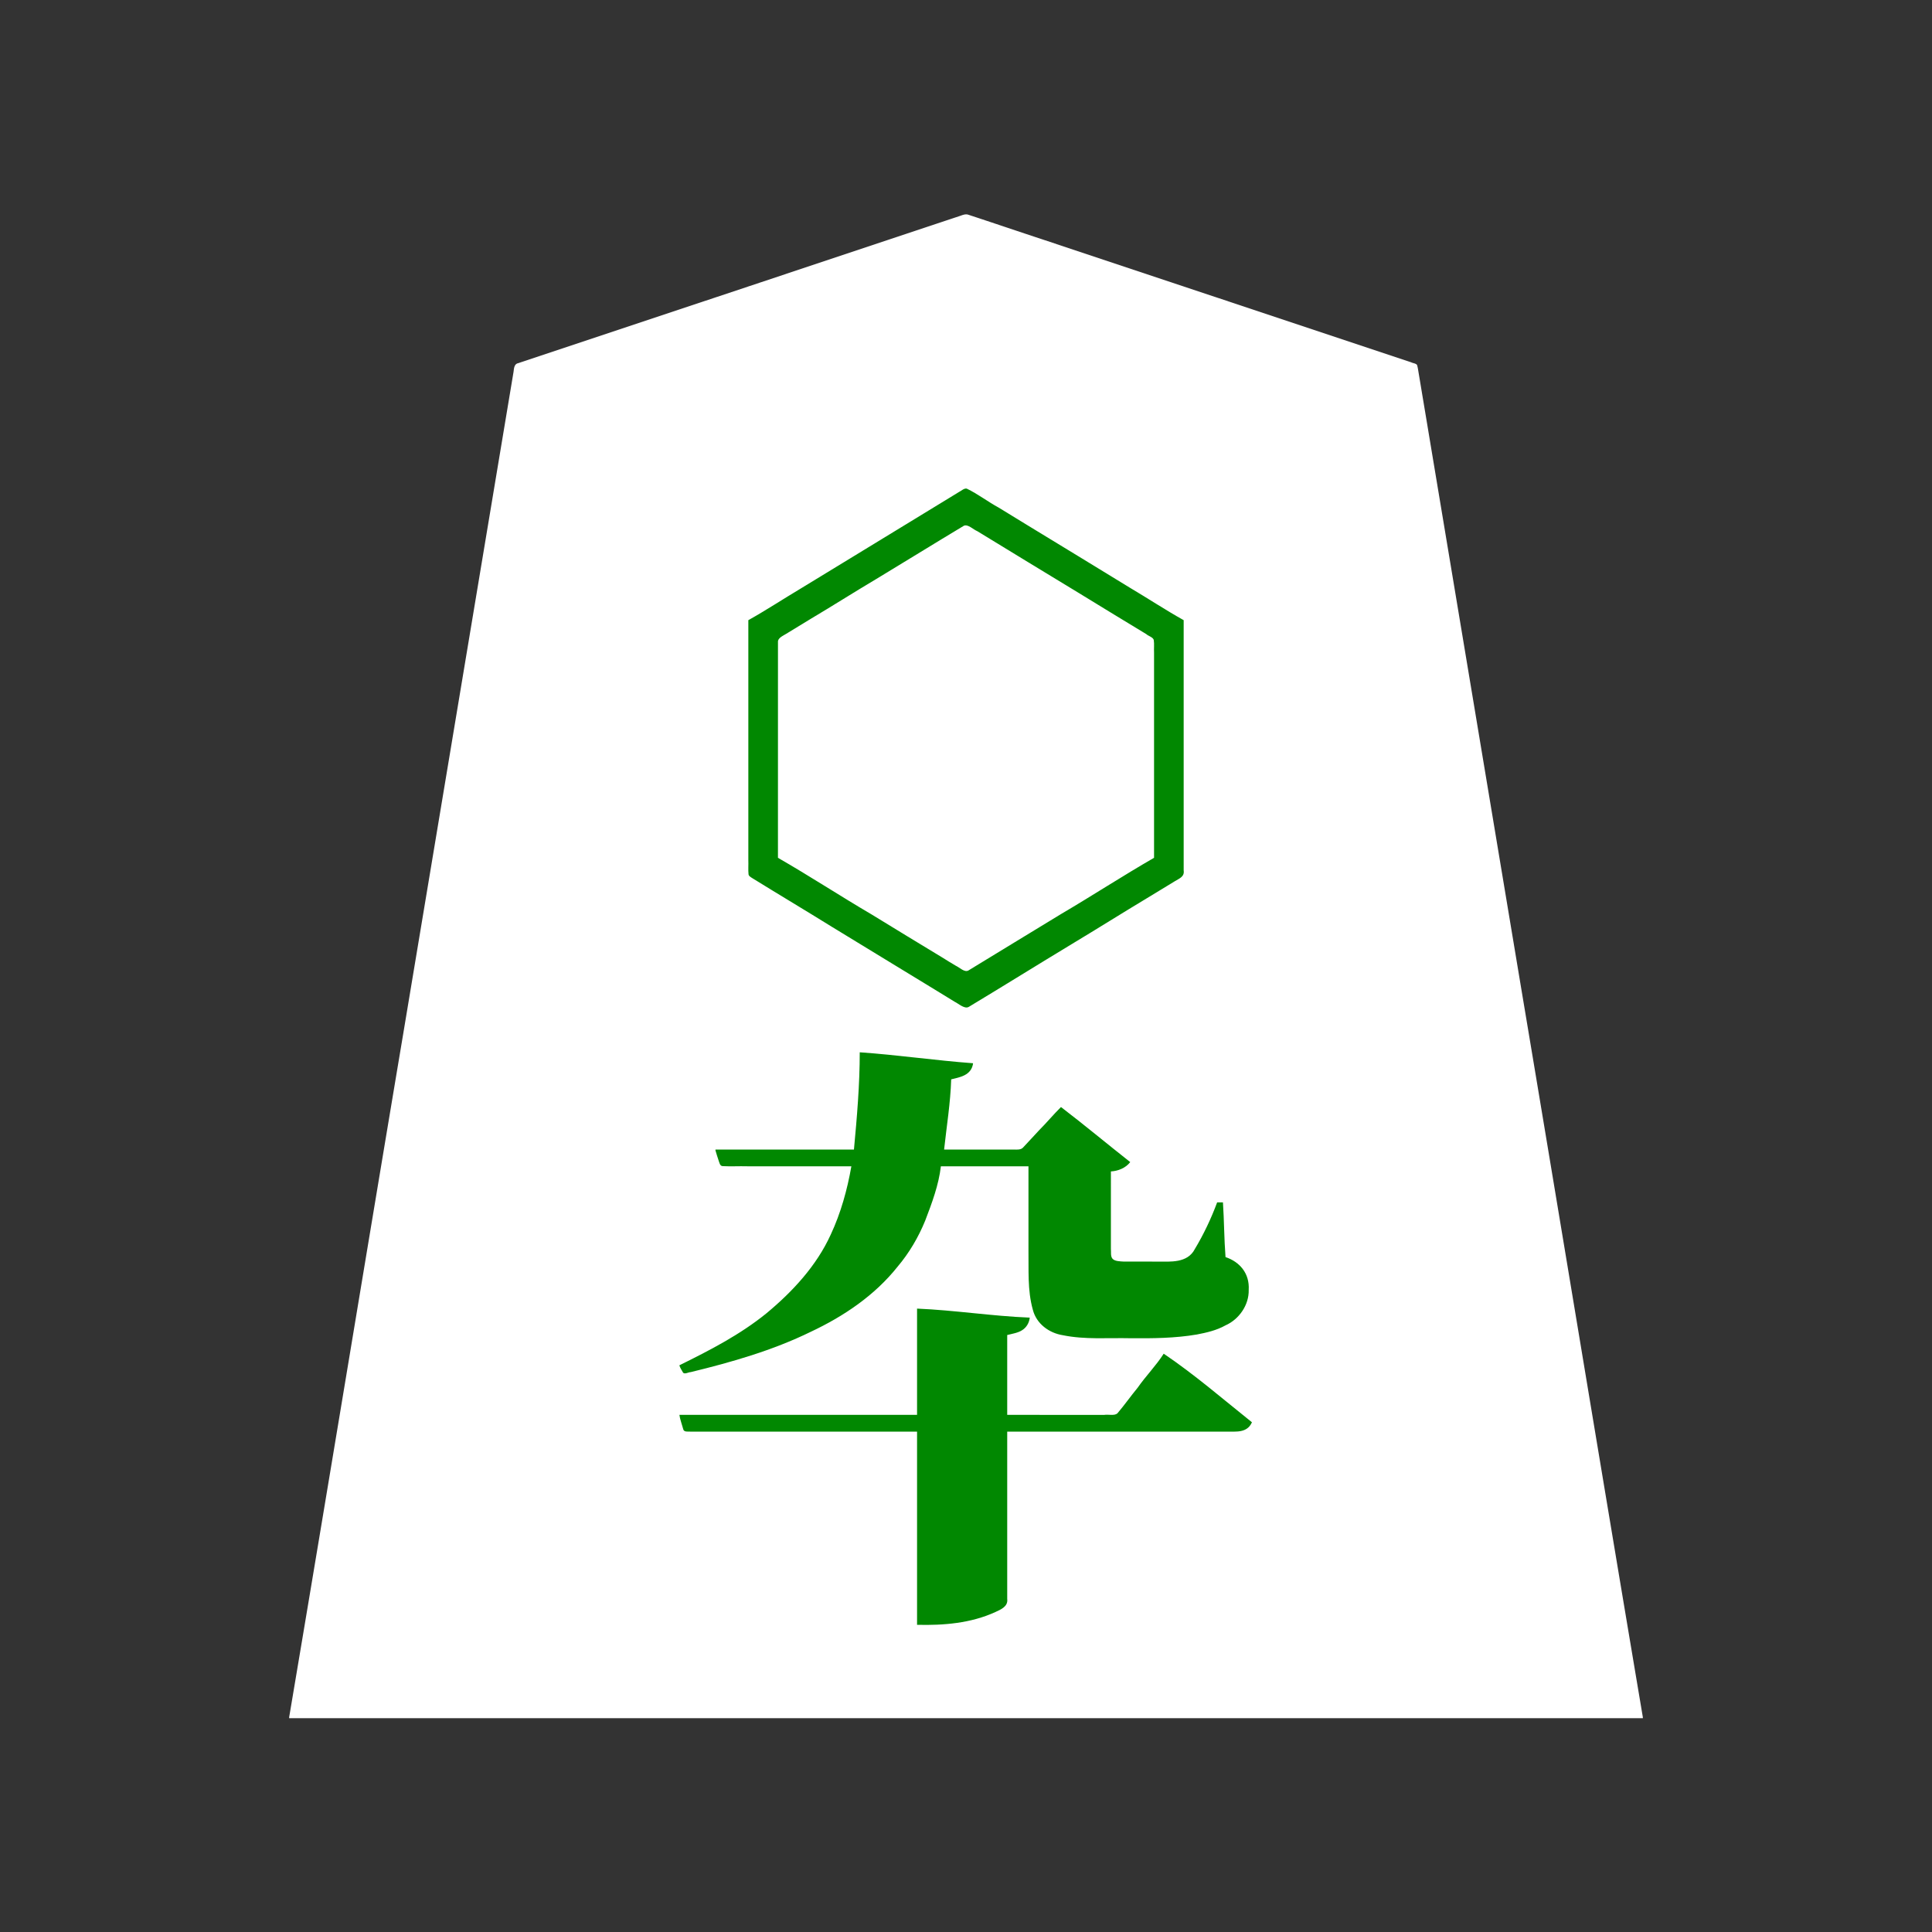 <svg xmlns="http://www.w3.org/2000/svg" width="3000" height="3000"><rect width="100%" height="100%" fill="#333333" stroke="none"/><path d="M449 2666.5v1.5h2102v-1.5c-63.81-378.768-126.215-757.87-189.705-1136.696-47.349-283.998-94.654-568.016-142-852-4.398-26.67-8.911-53.338-13.325-80.003-1.118-6.656-2.232-13.342-3.35-19.985-.571-3.586-1.119-7.183-2.096-10.662-1.288-2.958-6.82-3.128-9.193-4.54-101.51-33.828-203.017-67.663-304.512-101.514a746151 746151 0 0 1-266.522-88.84c-39.072-12.89-78.06-26.135-117.144-38.98-4.713-1.335-9.273 1.032-13.839 2.453-144.507 48.104-288.95 96.378-433.449 144.467-54.18 18.08-108.385 36.116-162.566 54.195-23.808 7.923-47.625 15.882-71.434 23.805-5.676 1.96-11.407 3.738-17.06 5.726-6.564 1.113-6.72 8.744-7.34 13.268C740.08 921.349 682.77 1265.54 625.383 1609.692 566.339 1961.663 508.308 2314.864 449 2666.5m607-468c1.084 3.957 2.598 7.751 3.521 11.78.825 3.3 1.889 6.519 3.01 9.704.934 2.287 5.261 1.601 7.094 2.014 7.979.006 15.965-.001 23.938.002H1425v300c40.798.956 82.604-2.789 120.183-20.095 8.097-3.736 19.475-8.497 17.817-20.054V2222h329.4c10.628-.243 21.327.464 31.912-.662 4.2-.47 8.129-2.264 11.569-4.661 2.318-1.999 6.848-5.564 5.152-8.521-42.78-36.209-87.453-71.02-132.533-104.156-14.428 17.149-27.606 35.34-41.697 52.756-10.694 12.796-20.055 26.669-31.06 39.201-1.928 2.844-7.556 1.629-10.317 2.043H1563v-126c7.55-1.904 15.64-2.99 22.472-7.04 7.63-4.05 9.94-10.517 12.528-17.46-57.601-4.088-115.307-10.788-173-14.5v165h-369zm6.5-66.5c89.018-21.224 178.705-48.318 255.984-98.985 37.539-24.613 70.323-56.5 94.335-94.57 12.869-18.73 21.803-39.687 29.501-60.975 6.793-21.44 15.516-46.809 17.68-67.47h138v129.6c.531 30.963-1.737 62.765 6.74 92.97 5.475 21.888 25.204 36.42 46.763 39.773 34.432 7.025 69.941 3.841 104.796 4.657 34.455.198 69.11.03 103.126-6.173 28.618-5.362 60.89-16.697 73.93-45.386 6.351-14.247 5.826-30.913.576-45.359-5.505-13.005-20.074-23.19-31.931-27.082-2.195-28.263-2.134-56.699-4-85h-7c-9.308 25.285-21.193 50.216-35.179 73.327-12.09 22.405-40.314 18.073-59.567 18.673-17.763-.082-35.542.1-53.297-.054-5.831-.354-13.737-.553-16.924-5.033-2.671-4.715-1.74-10.9-2.033-16.112V1818c10.25-.622 23.488-5.373 29-13.5-35.522-27.123-69.604-56.925-105.5-83.5-11.573 11.5-22.012 24.043-33.496 35.619-3.877 4.863-8.242 9.264-12.653 13.62-3.525 4.24-7.112 8.417-11.224 12.11-3.821 4.369-8.837 3.715-14.151 3.651H1465c3.243-37.014 10.23-73.742 11-111 12.37-2.19 29.161-6.204 34-22.5-57.84-6.092-116.044-12.063-174-17.5.02 50.463-4.323 100.816-9 151-71.607.76-143.478-.926-215 .5 2.026 3.379 2.373 8.968 4.407 13.217 1.6 3.028 1.944 9.431 5.574 9.818 31.974 1.327 64.15-.242 96.16.465H1323c-5.133 36.87-16.371 72.774-31.387 106.772-21.837 48.651-58.875 88.615-99.042 122.348-41.22 32.935-87.957 58.708-135.571 80.88.539 4.121 3.66 9.188 5.5 12M1837 964c-28.409-15.889-56.011-34.113-84.094-50.73-49.164-30.166-98.433-60.145-147.694-90.136-18.401-11.408-37.045-22.433-55.403-33.89-16.486-9.19-31.874-20.567-48.66-29.15-1.737-1.032-4.334 1.165-5.7 1.583-55.408 33.719-110.672 67.635-166.063 101.379-27.957 16.71-55.428 34.187-83.401 50.864-27.678 16.417-55.03 34.4-82.985 50.08v370.66c.412 7.103-.544 15.536.394 22 .03 2.97 4.39 4.79 6.15 6.142 41.068 25.353 82.481 50.153 123.526 75.539 30.941 18.897 61.873 37.758 92.803 56.654 23.315 13.832 46.184 28.345 69.436 42.252 8.794 5.38 17.545 10.831 26.336 16.192 3.726 2.396 7.62 4.487 11.358 6.86 7.379 6.41 15.033-.472 21.766-4.658 49.703-30.41 99.478-60.67 149.157-91.097 38.786-23.306 77.094-47.444 115.89-70.733 14.566-8.602 28.803-17.728 43.337-26.382 6.107-4.084 15.085-6.58 13.847-16.221zm-630 369c49.184 28.178 97 59.6 146.003 88.3 36.594 22.45 73.264 44.79 110 67 7.033 4.153 13.775 8.777 20.927 12.729 6.636 3.329 13.275 10.77 20.13 7.33 47.936-29.332 96.022-58.457 144.01-87.7 48.627-28.564 96.139-59.567 144.93-87.659v-320.4c-.283-6.16.386-13.45-.309-19.072-.28-4.793-8.558-6.855-11.234-9.55-35.213-21.36-70.43-42.728-105.502-64.297-52.747-31.872-105.246-64.094-157.881-96.137-6.692-3.097-14.292-10.755-21.072-8.702-46.57 27.275-92.177 56.353-138.556 83.979-33.843 20.105-67.061 41.247-100.906 61.336-12.624 7.653-25.187 15.422-37.814 23.067-4.776 3.108-13.198 6.187-12.714 13.27-.035 112.173.007 224.34-.012 336.506" style="fill:#fff;fill-rule:evenodd;stroke:none"/><path d="M1055 2120.292c.899 3.386 3.566 7.453 5.625 11.031 2.371 3.25 8.977-.873 11.837-.685 63.609-15.48 127.362-33.703 186.372-62.566 51.286-24.116 99.475-56.535 135.002-101.264 18.013-21.302 32.323-45.728 42.84-71.482 10.402-27.229 20.935-55.149 24.324-84.326h136v129.6c.531 30.963-1.737 62.765 6.74 92.97 5.475 21.888 25.204 36.42 46.763 39.773 34.431 7.025 69.942 3.841 104.799 4.657 34.477.27 69.106.028 103.183-5.793 15.277-2.941 30.662-6.447 44.359-14.143 21.207-9.36 36.765-31.706 36.154-55.148 1.558-25.758-14.126-43.64-35.998-50.916-2.195-28.263-2.134-56.699-4-85h-9c-9.215 24.935-20.9 49.583-34.633 72.44-11.405 22.347-38.486 19.542-57.716 19.56-17.563-.043-35.13.052-52.683-.028-5.869-.405-13.605-.368-17.305-4.266-3.604-3.826-2.059-11.097-2.663-15.708V1819c11.275-.636 23.03-5.382 30-14.5-35.896-28.276-71.269-57.804-107.5-85.5-11.337 11.169-23.331 25.48-33.694 35.754-8.415 8.903-16.584 18.063-25.023 26.929-3.36 3.999-9.734 3.455-14.404 3.317H1466c3.93-36.28 9.87-72.457 11-109 12.753-3.222 31.492-5.718 34-25-58.772-4.349-117.216-12.956-176-17 .02 50.463-4.323 100.816-9 151h-215v1.5c1.696 5.23 3.028 10.577 4.925 15.73 1.092 2.69 1.8 8.34 6.15 8.526 12.71.692 25.497-.123 38.218.244H1322c-6.382 36.444-16.345 72.42-32.023 106.05-22.103 48.54-59.213 88.473-99.589 122.035-41.001 33.368-88.307 57.666-135.388 80.915zM1424 2223v300c41.29 1.02 83.652-2.391 121.735-19.894 8.18-3.785 19.89-8.522 18.265-20.255V2223h342c12.645-.257 30.578 2.655 38-14.5-45.009-35.994-89.305-74.302-137-106.5-11.751 18.495-27.883 34.725-40.442 52.825-10.63 12.857-20.229 26.574-31.014 39.298-4.174 4.848-14.052 1.865-20.695 2.877H1564v-124c7.506-1.857 16.84-3.357 22.935-7.345 6.957-4.184 11.251-11.678 12.065-19.655-58.493-2.302-116.528-11.568-175-14v165h-369c.727 6.448 3.933 14.75 5.9 22.172 1.036 4.825 6.994 3.584 10.689 3.828H1424m414-1260c-28.409-15.889-56.011-34.113-84.094-50.73-49.164-30.166-98.433-60.145-147.694-90.136-18.401-11.408-37.045-22.433-55.403-33.89-16.861-9.133-32.348-21.195-49.596-29.494-4.23-.978-8.61 3.618-12.063 5.168-54.611 33.24-109.06 66.722-163.704 99.903-27.254 16.498-54.356 33.234-81.6 49.75-27.281 16.25-54.232 34.01-81.846 49.429v372.436c.321 7.1-.424 15.52.309 22.007.086 2.861 3.933 4.887 5.828 6.126 41.345 25.56 83.105 50.458 124.403 76.075 31.016 18.979 62.098 37.831 93.105 56.795 23.317 14.156 46.573 28.436 69.876 42.602 8.805 5.498 17.767 10.776 26.55 16.3 7.274 3.591 16.176 12.417 22.868 7.768 53.512-32.233 106.533-65.243 159.987-97.565 38.945-23.38 77.355-47.602 116.296-70.99 14.563-8.606 28.799-17.723 43.34-26.361 6.41-4.015 14.986-6.727 13.438-16.584zm-630 369c48.998 28.125 96.728 59.4 145.557 88.024 36.428 22.387 72.951 44.564 109.518 66.702 7.004 4.314 13.919 8.78 21.065 12.845 6.326 3.007 13.39 10.574 19.414 7.501 47.913-29.347 96.04-58.415 143.986-87.716 48.457-28.469 95.848-59.352 144.46-87.356v-318.6c-.362-6.141.493-13.497-.393-19.086-.43-4.77-8.917-6.816-11.604-9.617-35.066-21.26-70.133-42.528-105.048-64.016-52.559-31.813-104.975-63.852-157.404-95.862-6.646-2.74-14.157-11.013-20.735-8.504-45.968 27.543-91.476 55.838-137.37 83.506-33.689 20.022-66.724 41.05-100.416 61.053-12.705 7.653-25.258 15.511-37.96 23.155-5.517 3.438-13.485 6.663-13.042 12.873-.08 111.7.015 223.4-.028 335.098" style="fill:#018801;fill-rule:evenodd;stroke:none"/></svg>